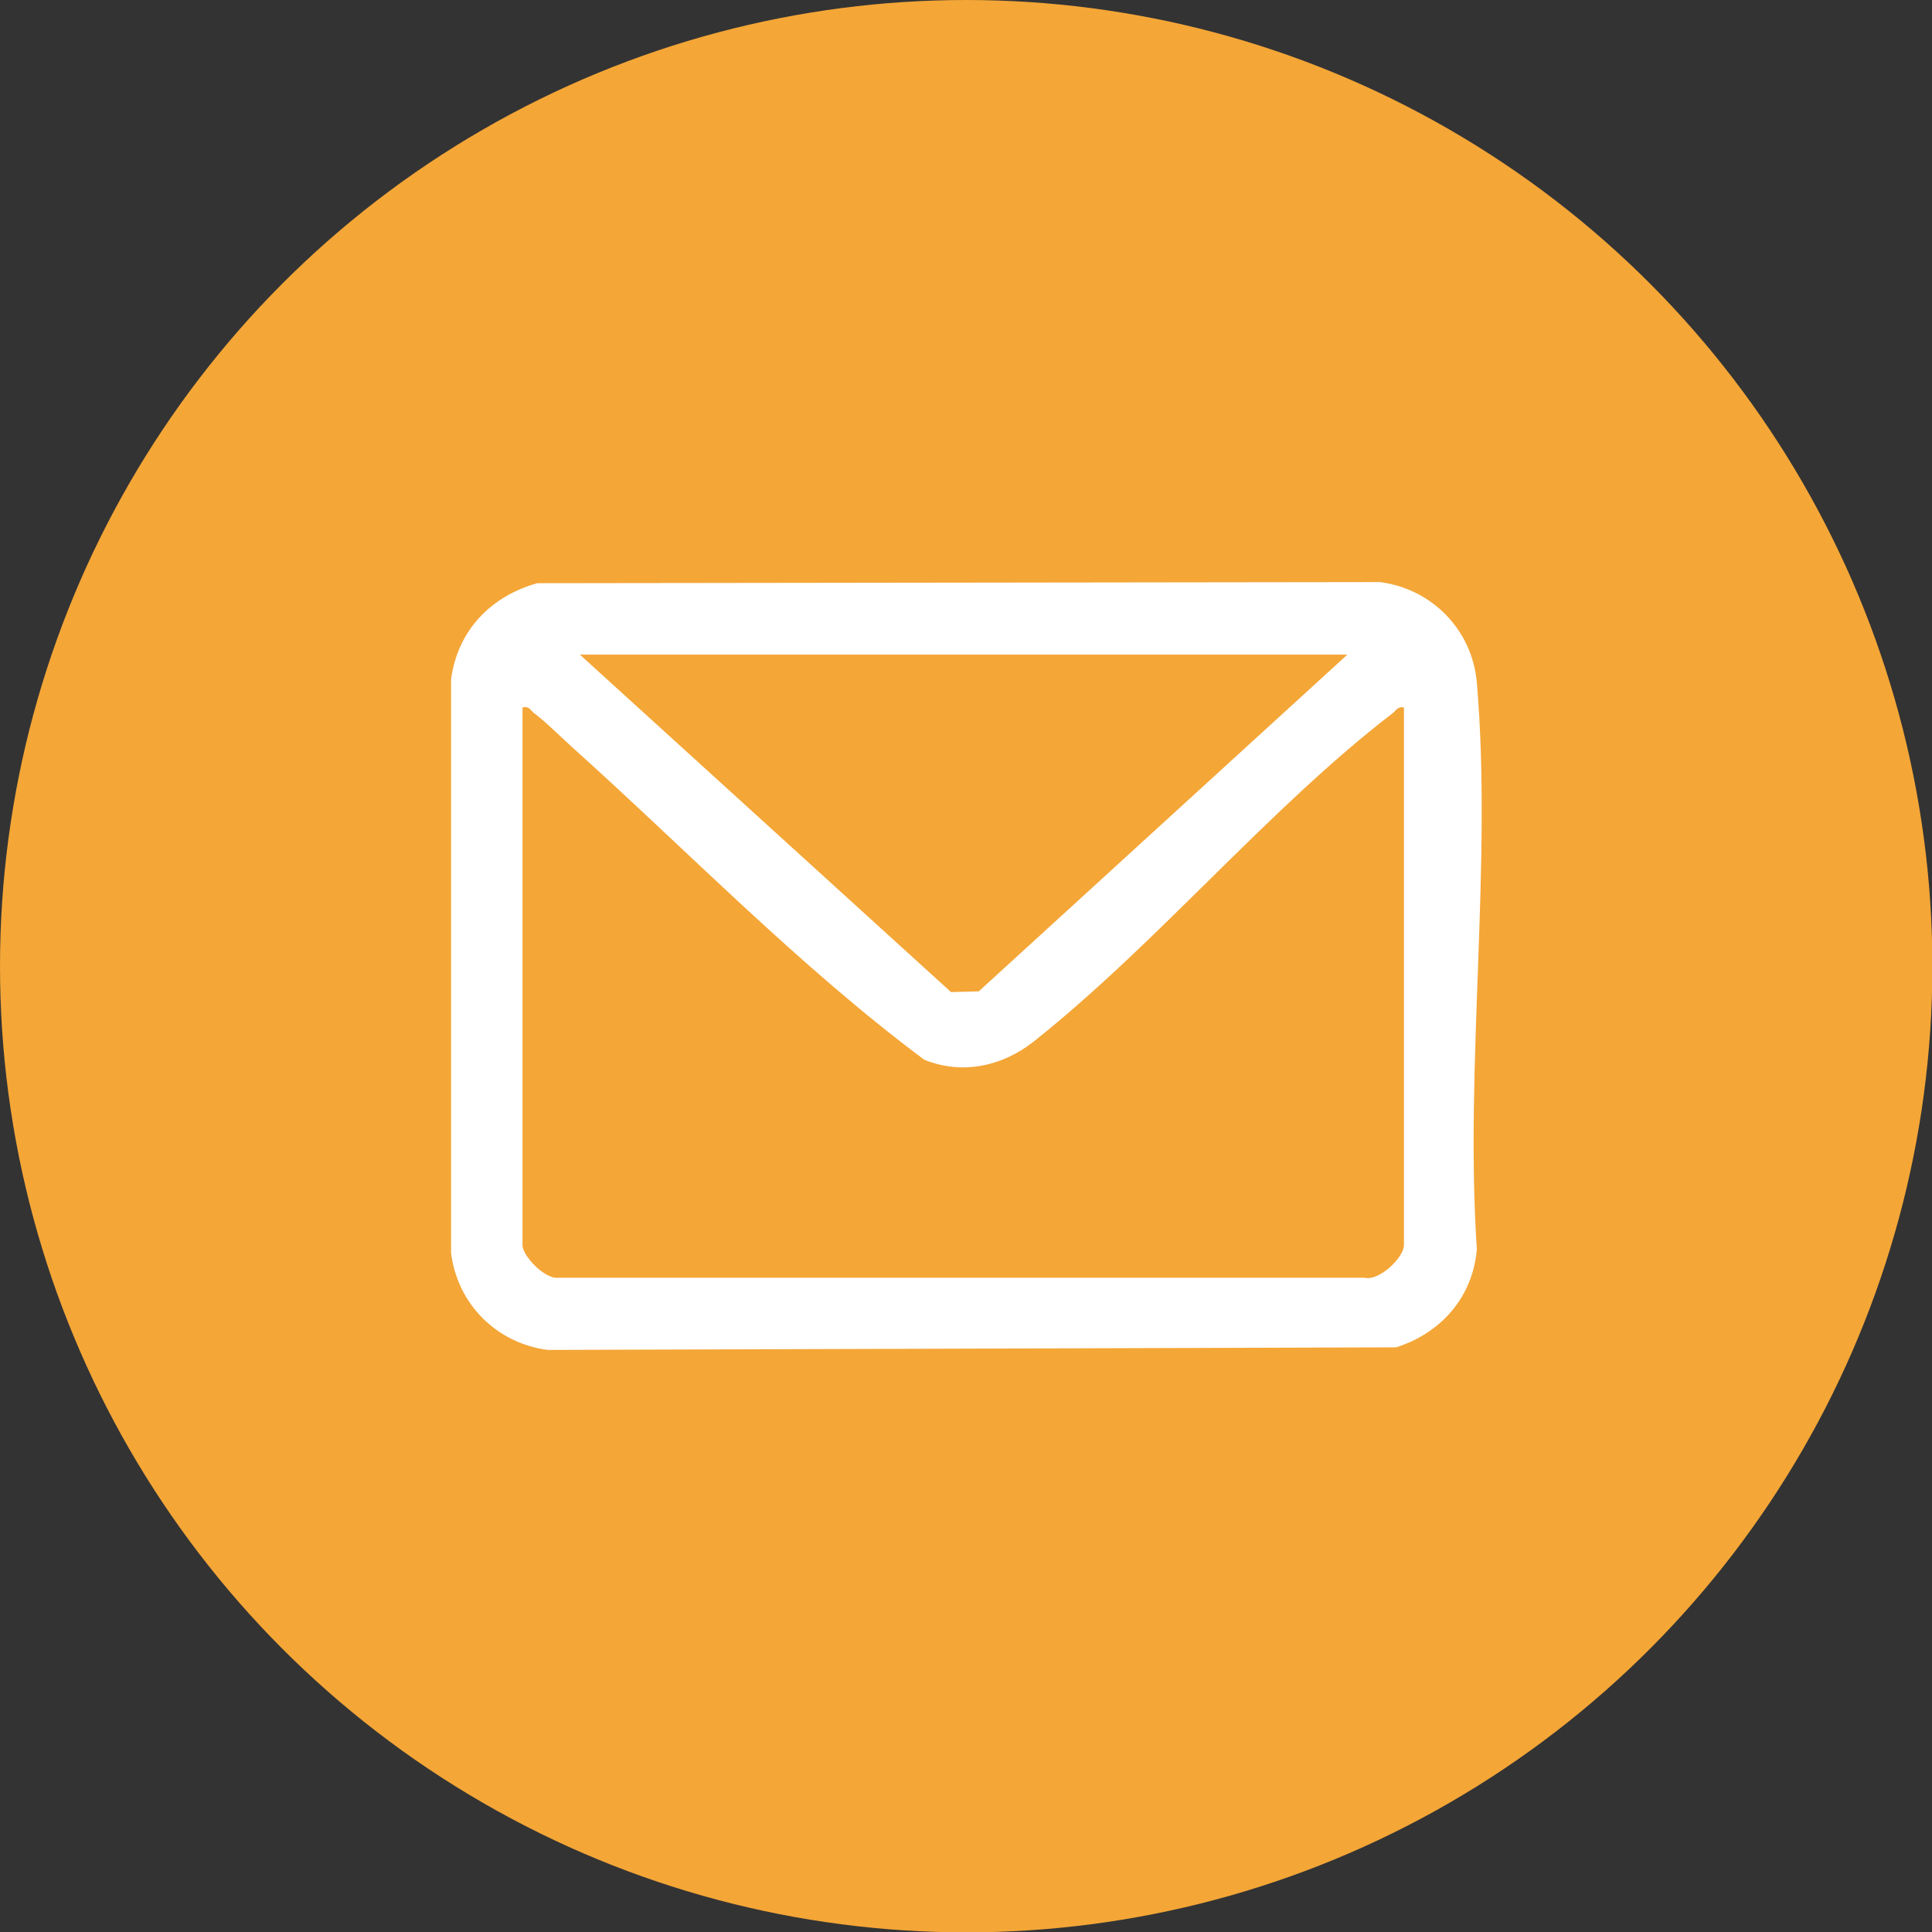 <?xml version="1.0" encoding="UTF-8"?>
<svg id="Layer_2" data-name="Layer 2" xmlns="http://www.w3.org/2000/svg" viewBox="0 0 52.21 52.21">
  <rect x="0" y="0" width="52.21" height="52.21" fill="#333333" stroke="none"/>
  <defs>
    <style>
      .cls-1 {
        fill: #f4a637;
      }

      .cls-2 {
        fill: #fff;
      }
    </style>
  </defs>
  <g id="Layer_1-2" data-name="Layer 1">
    <g>
      <circle class="cls-1" cx="26.11" cy="26.11" r="26.11"/>
      <g id="vStEDg">
        <path class="cls-2" d="M14.51,15.76l22.78-.03c1.41.18,2.5,1.3,2.62,2.72.42,4.88-.33,10.36,0,15.31-.11,1.29-.96,2.26-2.18,2.65l-22.93.07c-1.38-.18-2.44-1.24-2.61-2.62v-15.5c.17-1.31,1.07-2.25,2.33-2.6ZM36.41,17.69H15.67l10.03,9.12.75-.02,9.95-9.09ZM37.95,19.12c-.18-.04-.21.07-.31.15-3.33,2.55-6.38,6.24-9.71,8.88-.85.67-1.93.9-2.95.49-3.38-2.52-6.37-5.62-9.52-8.45-.3-.27-.73-.7-1.03-.92-.1-.08-.13-.2-.31-.15v14.53c0,.29.61.93.97.88h21.78c.4.1,1.07-.55,1.07-.88v-14.53Z"/>
      </g>
    </g>
  </g>
</svg>